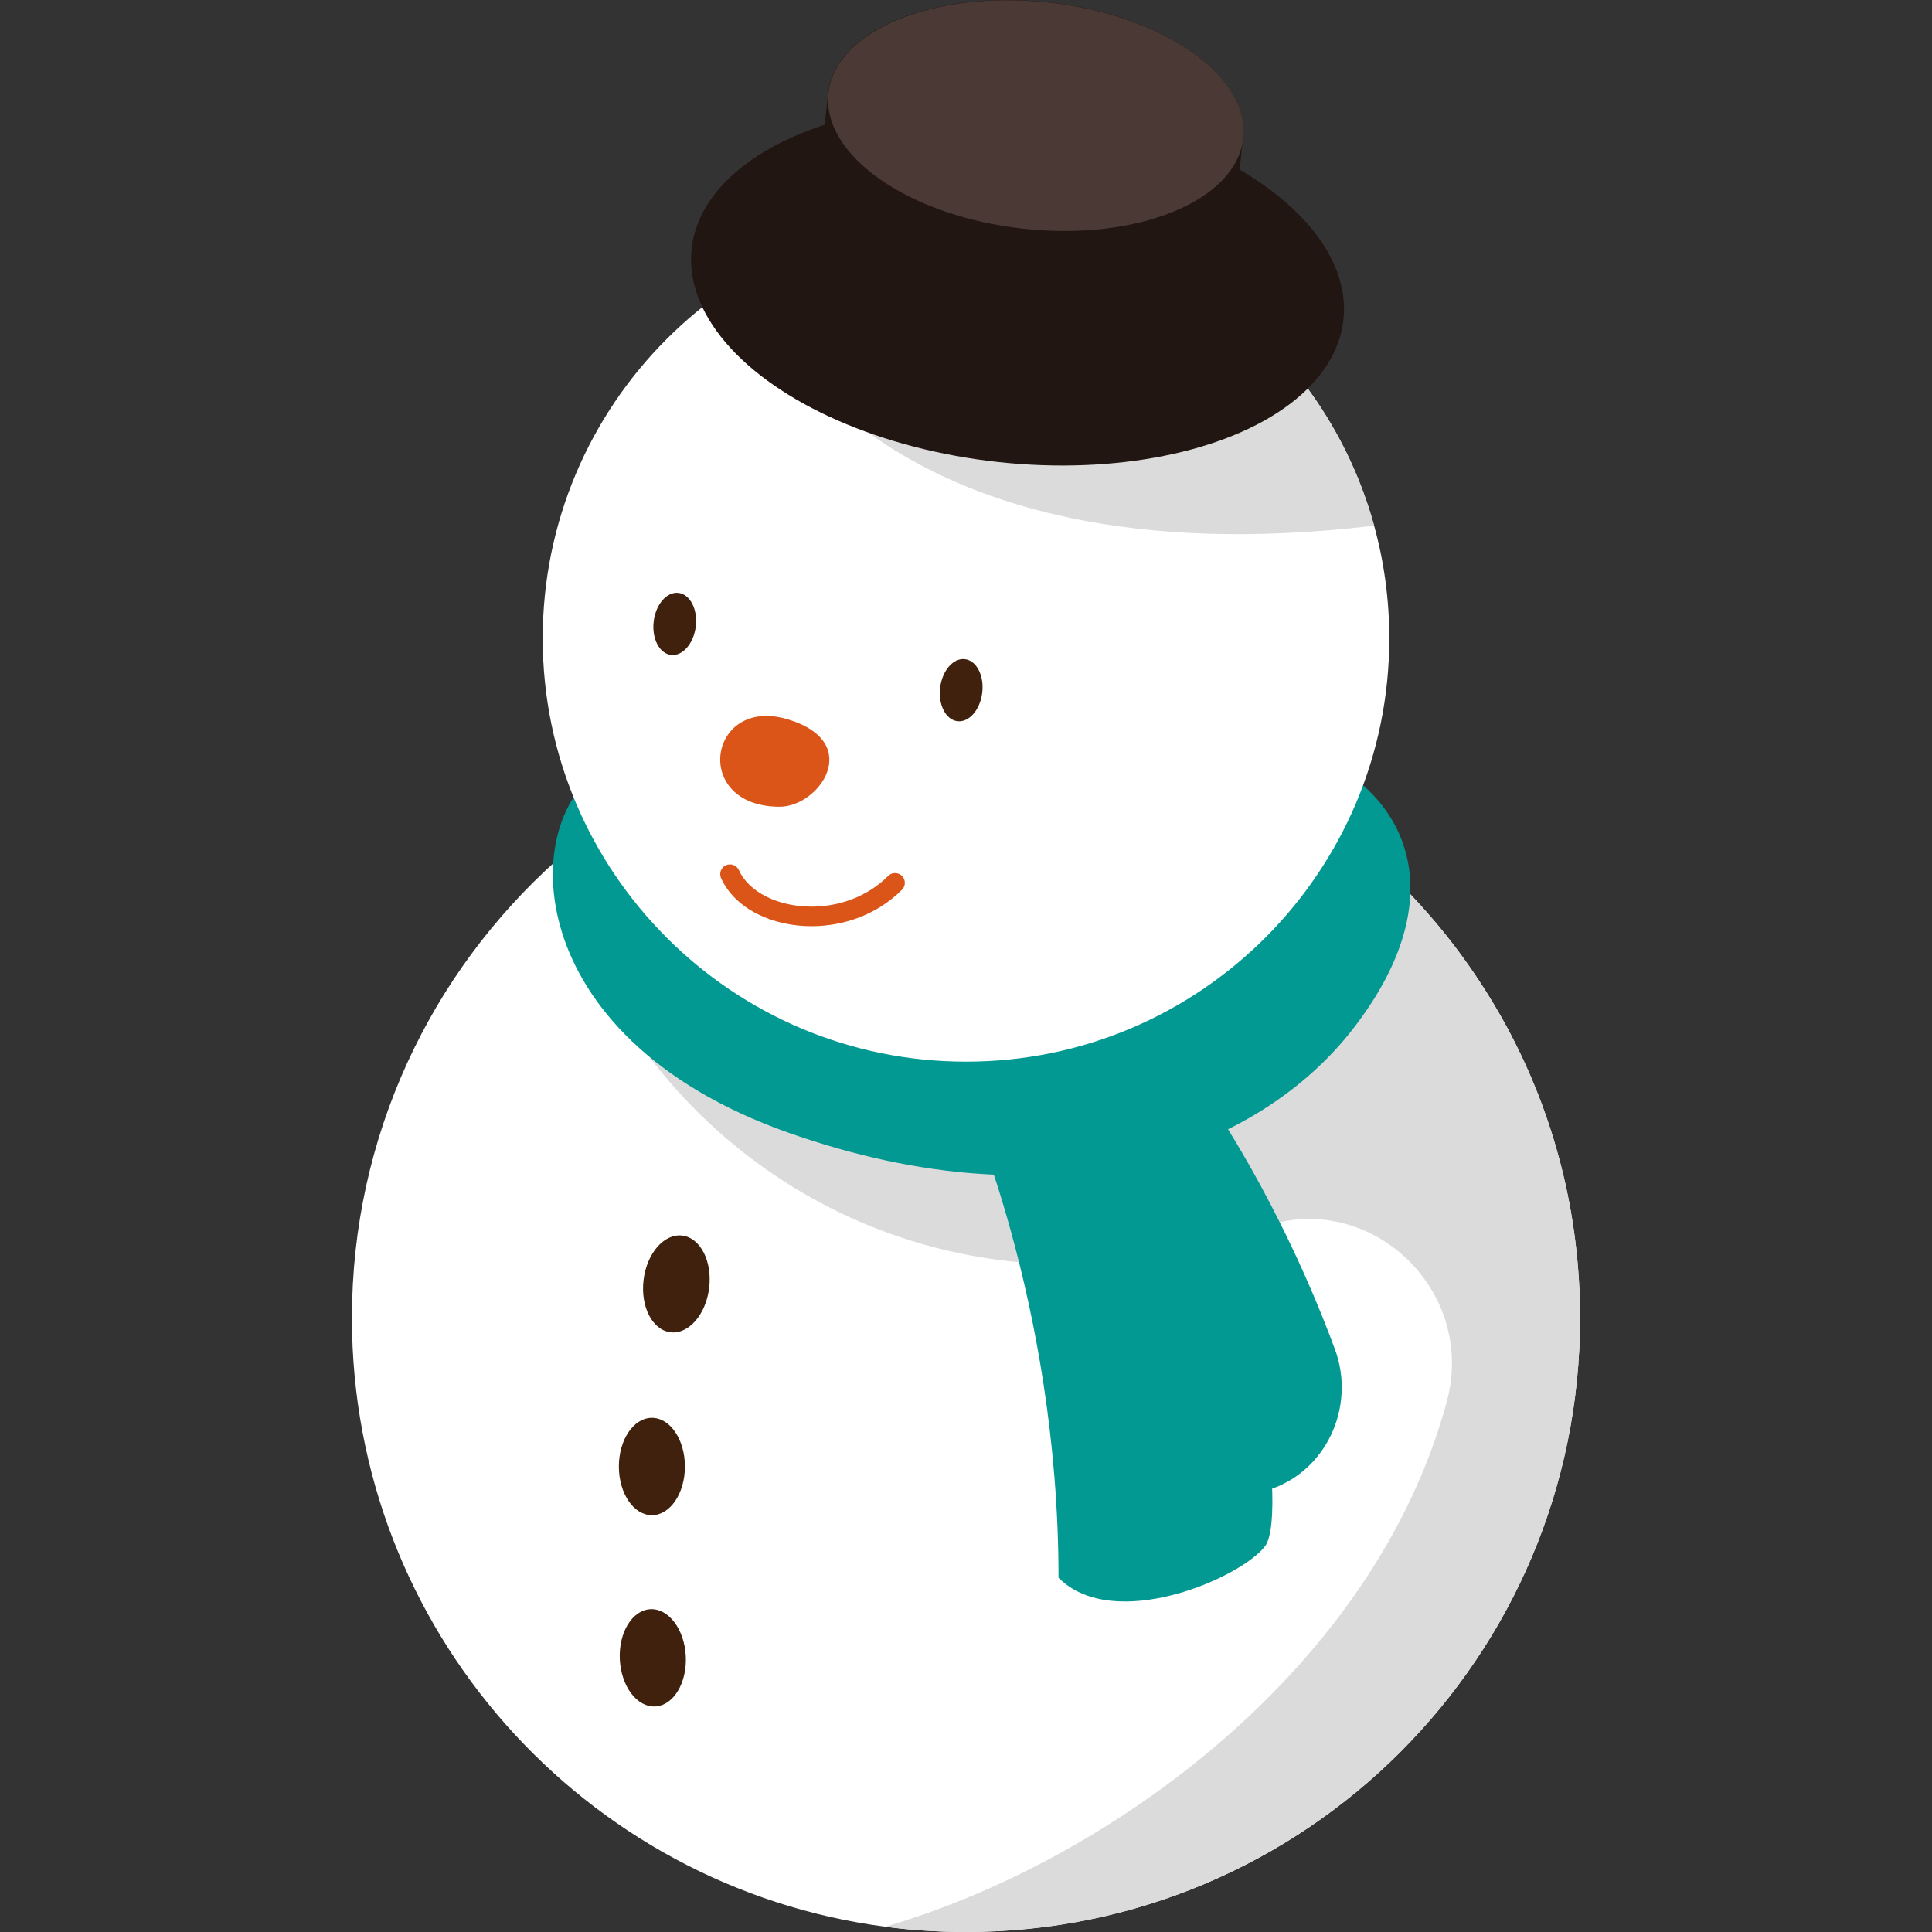 <?xml version="1.0" encoding="iso-8859-1"?>
<!-- Generator: Adobe Illustrator 21.1.0, SVG Export Plug-In . SVG Version: 6.00 Build 0)  -->
<svg version="1.1" id="_x31_" xmlns="http://www.w3.org/2000/svg" xmlns:xlink="http://www.w3.org/1999/xlink" x="0px" y="0px"
	 viewBox="0 0 512 512" style="enable-background:new 0 0 512 512;" xml:space="preserve">
<rect x="0" y="0" width="512" height="512" fill="#333333" stroke="none"/>
<g>
	<g>
		<g>
			<g>
				<g>
					<path style="fill:#FFFFFF;" d="M418.734,349.287C418.734,439.154,345.867,512,256,512c-7.247,0-14.388-0.464-21.382-1.39
						c-79.755-10.47-141.352-78.702-141.352-161.323c0-48.199,20.939-91.489,54.245-121.297
						c28.797-25.764,66.8-41.437,108.489-41.437c56.773,0,106.762,29.071,135.833,73.141c2.675,4.003,5.14,8.131,7.436,12.366
						C411.698,295.042,418.734,321.332,418.734,349.287z"/>
					<path style="fill:#DBDBDB;" d="M399.269,272.059c-1.07-1.983-2.195-3.931-3.344-5.864c-0.19-0.318-0.384-0.633-0.576-0.95
						c-28.49-47.157-80.224-78.693-139.349-78.693c-41.689,0-79.692,15.673-108.489,41.437
						c14.43,61.386,69.56,107.078,135.348,107.078c17.773,0,34.766-3.337,50.386-9.419c28.992-11.287,58.283,15.78,50.165,45.814
						c-18.955,70.129-88.515,121.46-148.793,139.147c6.994,0.927,14.135,1.39,21.382,1.39c89.867,0,162.734-72.846,162.734-162.713
						C418.734,321.332,411.698,295.042,399.269,272.059z"/>
					<path style="fill:#019991;" d="M160.445,203.258c-23.173,12.64-23.858,71.382,48.452,96.903
						c71.624,25.279,124.724,4.557,149.568-27.386c29.492-37.919,12.639-67.411-18.959-75.837
						C307.906,188.512,160.445,203.258,160.445,203.258z"/>
					<path style="fill:#FFFFFF;" d="M368.176,169.173c0,61.955-50.221,112.176-112.176,112.176
						c-61.955,0-112.176-50.221-112.176-112.176c0-61.912,50.137-112.092,112.029-112.176H256
						c51.612,0,95.071,34.843,108.153,82.305C366.785,148.824,368.176,158.831,368.176,169.173z"/>
					<path style="fill:#DBDBDB;" d="M364.152,139.302c-130.166,15.546-160.985-54.476-160.985-54.476
						c3.223-9.67,23.531-19.361,52.686-27.829H256C307.611,56.997,351.07,91.84,364.152,139.302z"/>
					
						<ellipse transform="matrix(0.121 -0.993 0.993 0.121 -180.229 476.913)" style="fill:#3F210E;" cx="179.079" cy="340.186" rx="12.9" ry="8.752"/>
					
						<ellipse transform="matrix(0.121 -0.993 0.993 0.121 -6.991 322.787)" style="fill:#3F210E;" cx="178.702" cy="165.339" rx="8.277" ry="5.615"/>
					
						<ellipse transform="matrix(0.121 -0.993 0.993 0.121 42.283 413.572)" style="fill:#3F210E;" cx="254.583" cy="182.919" rx="8.277" ry="5.615"/>
					<ellipse style="fill:#3F210E;" cx="172.759" cy="388.638" rx="8.752" ry="12.9"/>
					
						<ellipse transform="matrix(0.999 -0.049 0.049 0.999 -21.432 9.063)" style="fill:#3F210E;" cx="173.085" cy="439.196" rx="8.752" ry="12.9"/>
				</g>
			</g>
			<path style="fill:#019991;" d="M255.242,289.628c0,0,25.279,54.771,25.279,128.502c14.746,14.746,48.452,0,54.771-8.426
				c6.32-8.426-2.107-84.264-40.025-120.076H255.242z"/>
			<path style="fill:#019991;" d="M320.546,291.735c0,0,18.609,26.363,33.208,65.784c5.683,15.345-2.375,32.835-18.067,37.472
				c-4.345,1.284-8.821,1.547-13.035-0.033c-16.853-6.32-33.705-96.903-33.705-96.903L320.546,291.735z"/>
			<g>
				<path style="fill:#DC5518;" d="M191.095,232.736c1.895,4.16,5.383,7.34,9.591,9.467c4.219,2.129,9.202,3.246,14.374,3.249
					c8.331,0,17.244-2.93,23.974-9.653c1.012-1.012,1.012-2.652,0-3.664c-1.012-1.012-2.652-1.012-3.663,0
					c-5.608,5.615-13.165,8.136-20.311,8.136c-4.419,0.003-8.647-0.974-12.037-2.691c-3.401-1.72-5.92-4.137-7.212-6.987
					c-0.592-1.302-2.128-1.878-3.43-1.286C191.078,229.898,190.503,231.434,191.095,232.736L191.095,232.736z"/>
			</g>
		</g>
		<g>
			
				<ellipse transform="matrix(0.108 -0.994 0.994 0.108 165.72 335.193)" style="fill:#221613;" cx="269.604" cy="75.27" rx="47.396" ry="86.893"/>
			<g>
				<path style="fill:#221613;" d="M215.652,59.888c-1.795,16.56,21.362,32.653,51.723,35.944
					c30.361,3.291,56.428-7.466,58.223-24.027l3.823-35.269c1.795-16.56-21.362-32.653-51.723-35.944
					c-30.361-3.291-56.428,7.467-58.223,24.027L215.652,59.888z"/>
				
					<ellipse transform="matrix(0.108 -0.994 0.994 0.108 214.475 300.132)" style="fill:#4B3935;" cx="274.448" cy="30.578" rx="30.161" ry="55.295"/>
			</g>
		</g>
	</g>
	<path style="fill:#DC5518;" d="M206.634,213.791c-23.552,0-18.959-29.492,2.107-23.173
		C229.019,196.702,217.167,213.791,206.634,213.791z"/>
</g>
</svg>
